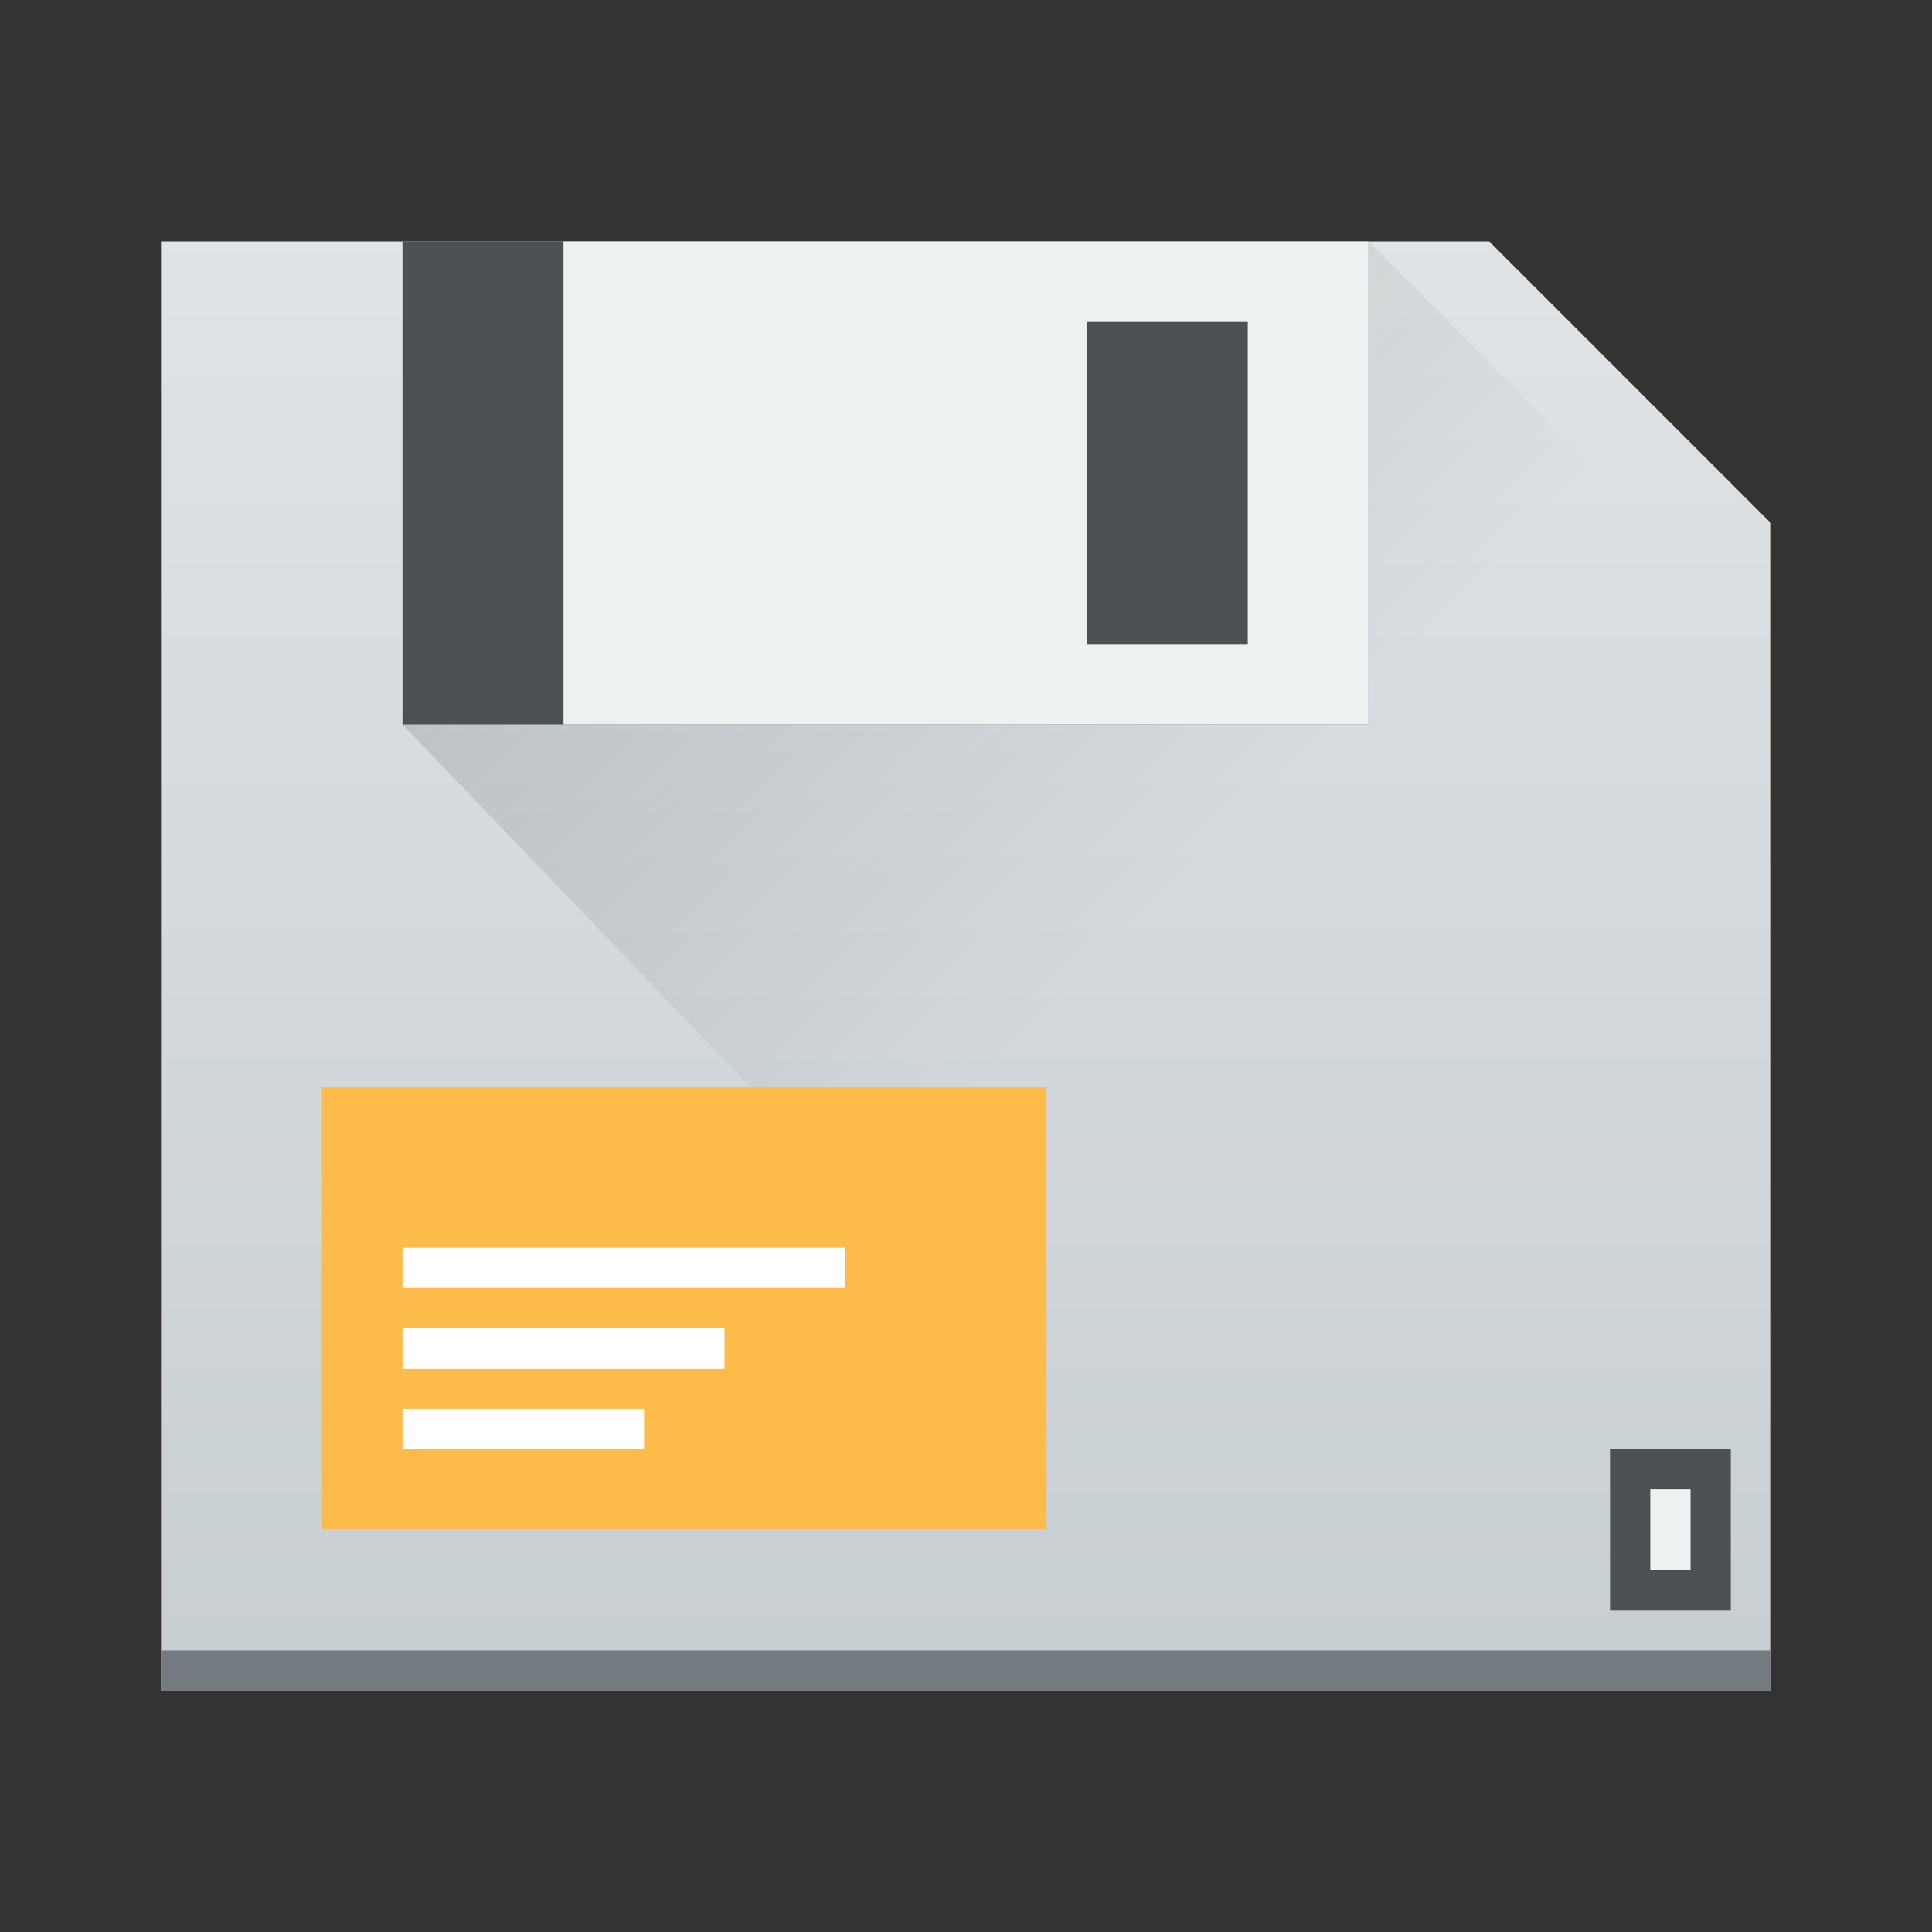 <?xml version="1.0" encoding="UTF-8" standalone="no"?>
<svg
   xmlns:dc="http://purl.org/dc/elements/1.1/"
   xmlns:cc="http://creativecommons.org/ns#"
   xmlns:rdf="http://www.w3.org/1999/02/22-rdf-syntax-ns#"
   xmlns:svg="http://www.w3.org/2000/svg"
   xmlns="http://www.w3.org/2000/svg"
   xmlns:sodipodi="http://sodipodi.sourceforge.net/DTD/sodipodi-0.dtd"
   xmlns:inkscape="http://www.inkscape.org/namespaces/inkscape"
   width="48"
   height="48"
   id="svg2"
   version="1.1"
   inkscape:version="0.91 r13725"
   sodipodi:docname="kfloppy.svg">
  <rect width="100%" height="100%" fill="#333333" stroke="none"/>
  <sodipodi:namedview
     pagecolor="#ffffff"
     bordercolor="#666666"
     borderopacity="1"
     objecttolerance="10"
     gridtolerance="10"
     guidetolerance="10"
     inkscape:pageopacity="0"
     inkscape:pageshadow="2"
     inkscape:window-width="1920"
     inkscape:window-height="928"
     id="namedview73"
     showgrid="true"
     inkscape:object-nodes="true"
     inkscape:zoom="9.8333333"
     inkscape:cx="45.655477"
     inkscape:cy="22.672902"
     inkscape:window-x="0"
     inkscape:window-y="40"
     inkscape:window-maximized="1"
     inkscape:current-layer="svg2">
    <inkscape:grid
       type="xygrid"
       id="grid4203" />
  </sodipodi:namedview>
  <defs
     id="defs4">
    <linearGradient
       id="a"
       y1="543.8"
       y2="503.8"
       gradientUnits="userSpaceOnUse"
       x2="0"
       gradientTransform="matrix(1.125,0,0,1,-435.64,-499.8)">
      <stop
         stop-color="#c6cdd1"
         id="stop7" />
      <stop
         offset="1"
         stop-color="#e0e5e7"
         id="stop9" />
    </linearGradient>
    <linearGradient
       id="c-7"
       y1="513.8"
       x1="398.57"
       y2="531.8"
       x2="416.57"
       gradientUnits="userSpaceOnUse"
       gradientTransform="translate(-394.166,-502.8)">
      <stop
         stop-color="#292c2f"
         id="stop17-5" />
      <stop
         offset="1"
         stop-opacity="0"
         id="stop19-6" />
    </linearGradient>
  </defs>
  <path
     style="fill:url(#a)"
     d="m 4,6 33,0 7,7 0,29 -40,0 z"
     id="rect23"
     inkscape:connector-curvature="0"
     sodipodi:nodetypes="cccccc" />
  <rect
     style="fill:#737b81;stroke-width:2.8;stroke-opacity:0.55"
     id="rect27"
     height="40"
     y="4"
     x="-42"
     width="1"
     transform="matrix(0,-1,1,0,0,0)" />
  <rect
     style="fill:#4c5154;stroke-width:0.1;fill-opacity:1"
     id="rect33-4"
     height="3"
     y="40"
     x="-40"
     width="4"
     transform="matrix(0,-1,1,0,0,0)" />
  <path
     inkscape:connector-curvature="0"
     style="opacity:0.2;fill:url(#c-7);fill-rule:evenodd"
     id="path39-8"
     d="M 34,6 10,18 33,42 44,42 44,16 Z"
     sodipodi:nodetypes="cccccc" />
  <rect
     style="fill:#4c5154;fill-opacity:1;stroke:none"
     id="rect4374"
     width="24"
     height="12"
     x="10"
     y="6" />
  <path
     style="fill:#eef1f2;fill-opacity:1;stroke:none"
     d="M 14 6 L 14 18 L 34 18 L 34 6 L 14 6 z M 27 8 L 31 8 L 31 16 L 27 16 L 27 8 z "
     id="rect4379" />
  <g
     transform="matrix(0,1,-1,0,44,-54)"
     id="g4422-1">
    <rect
       transform="matrix(0,-1,1,0,0,0)"
       style="fill:#fdbc4a;stroke-width:0.1"
       id="rect57-6-1"
       height="11"
       y="81"
       x="-36"
       width="18" />
    <rect
       transform="matrix(0,-1,1,0,0,0)"
       width="8"
       x="-34"
       y="87"
       height="1"
       id="rect61-1-1"
       style="fill:#ffffff;stroke-width:0.1" />
    <rect
       transform="matrix(0,-1,1,0,0,0)"
       width="6"
       x="-34"
       y="89"
       height="1"
       id="rect63-2-9"
       style="fill:#ffffff;stroke-width:0.1" />
    <rect
       width="11"
       x="-34"
       y="85"
       height="1"
       id="rect61-1-1-8"
       style="fill:#ffffff;stroke-width:0.1"
       transform="matrix(0,-1,1,0,0,0)" />
  </g>
  <rect
     style="fill:#eef1f2;fill-opacity:1;stroke:none"
     id="rect4481"
     width="1"
     height="2"
     x="41"
     y="37" />
</svg>
